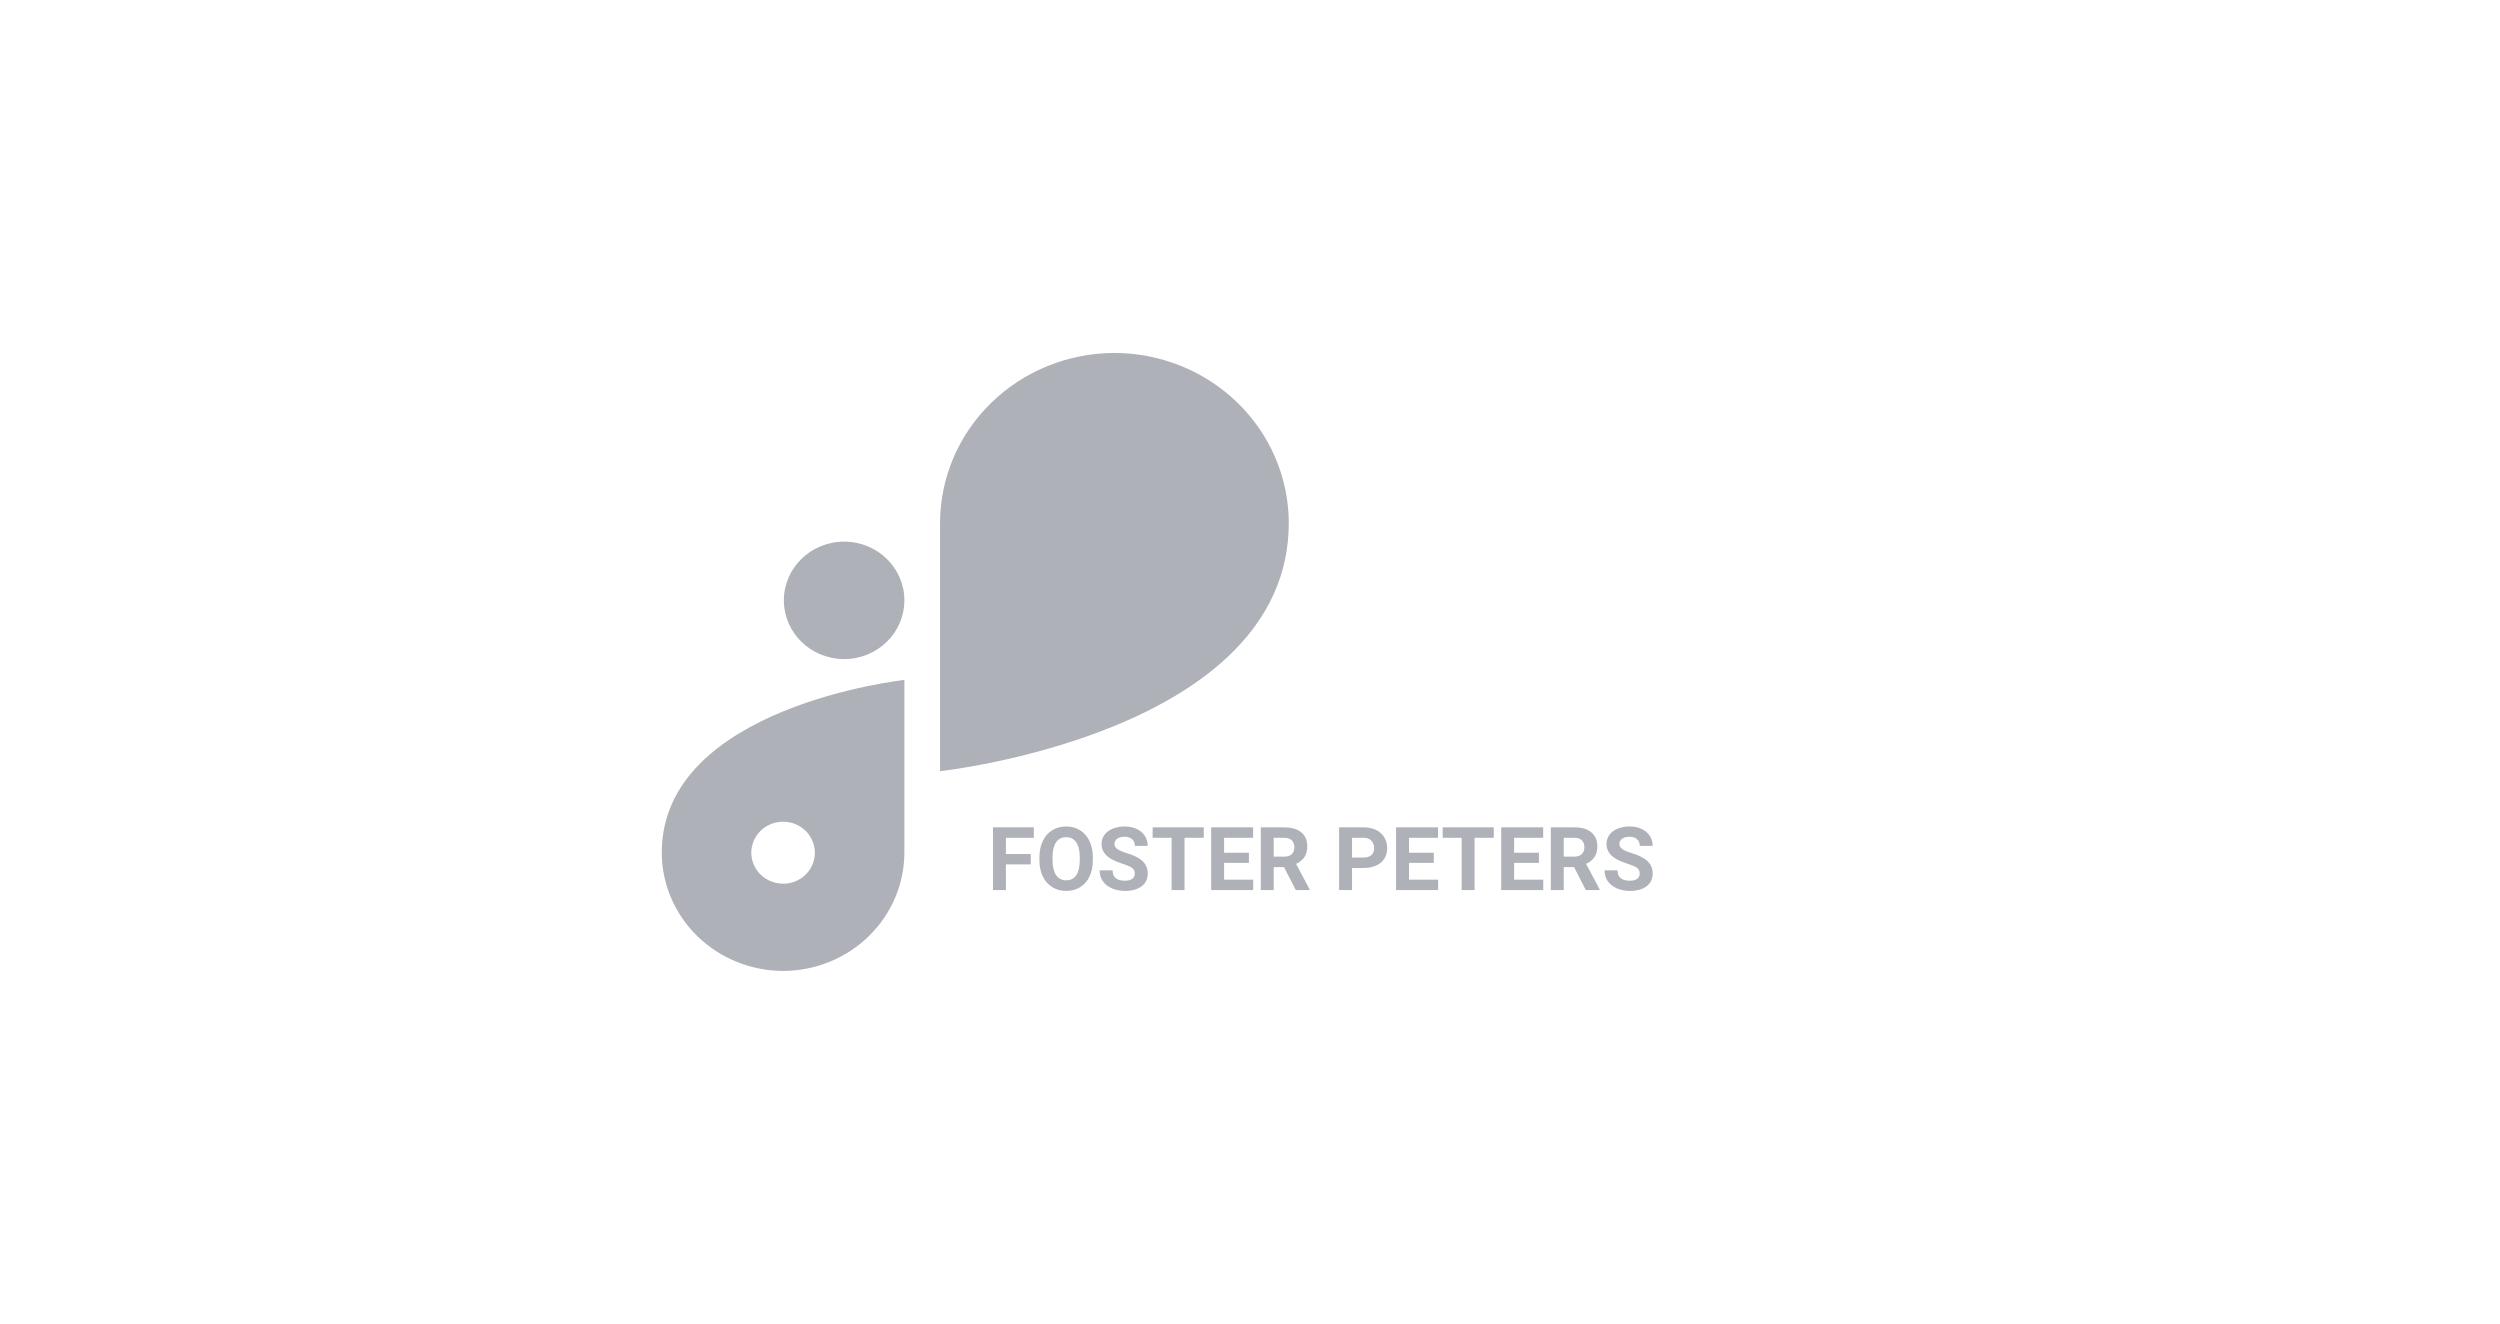 <svg width="170" height="90" viewBox="0 0 170 90" fill="none" xmlns="http://www.w3.org/2000/svg">

<path d="M57.402 36.831H57.4C55.137 36.831 53.303 38.618 53.303 40.822V40.825C53.303 43.029 55.137 44.817 57.4 44.817H57.402C59.664 44.817 61.498 43.029 61.498 40.825V40.822C61.498 38.618 59.664 36.831 57.402 36.831Z" fill="#AFB1B8"/>
<path d="M87.637 35.554C87.63 32.492 86.379 29.558 84.158 27.392C81.936 25.227 78.925 24.007 75.783 24V24C72.64 24.006 69.627 25.225 67.404 27.39C65.181 29.556 63.93 32.492 63.923 35.554V52.44C63.923 52.44 87.634 49.867 87.637 35.557V35.554Z" fill="#AFB1B8"/>
<path d="M45 57.982C45.006 60.113 45.877 62.155 47.422 63.661C48.968 65.168 51.063 66.018 53.249 66.024C55.435 66.018 57.53 65.169 59.075 63.663C60.621 62.156 61.492 60.115 61.498 57.985V46.236C61.498 46.236 45 48.028 45 57.982ZM53.249 60.087C52.822 60.087 52.404 59.964 52.049 59.733C51.694 59.501 51.417 59.173 51.254 58.788C51.09 58.403 51.047 57.98 51.13 57.572C51.214 57.163 51.42 56.788 51.722 56.494C52.024 56.199 52.409 55.999 52.828 55.918C53.247 55.836 53.681 55.878 54.076 56.037C54.471 56.197 54.808 56.467 55.045 56.813C55.283 57.159 55.409 57.566 55.409 57.982C55.41 58.259 55.355 58.534 55.247 58.79C55.139 59.047 54.98 59.28 54.78 59.476C54.579 59.672 54.34 59.828 54.078 59.934C53.815 60.041 53.534 60.095 53.249 60.095V60.087Z" fill="#AFB1B8"/>
<path d="M70.089 58.781H68.402V60.524H67.523V56.259H70.3V56.971H68.402V58.072H70.089V58.781ZM74.314 58.488C74.314 58.908 74.24 59.276 74.091 59.593C73.943 59.909 73.73 60.153 73.453 60.325C73.177 60.497 72.861 60.583 72.503 60.583C72.15 60.583 71.835 60.498 71.557 60.328C71.28 60.158 71.065 59.916 70.913 59.602C70.76 59.285 70.683 58.922 70.681 58.512V58.301C70.681 57.881 70.756 57.512 70.907 57.193C71.059 56.873 71.273 56.628 71.548 56.458C71.826 56.286 72.142 56.2 72.498 56.2C72.853 56.2 73.168 56.286 73.444 56.458C73.721 56.628 73.935 56.873 74.085 57.193C74.238 57.512 74.314 57.88 74.314 58.298V58.488ZM73.423 58.295C73.423 57.848 73.343 57.508 73.183 57.275C73.023 57.043 72.794 56.927 72.498 56.927C72.203 56.927 71.975 57.042 71.815 57.273C71.655 57.501 71.574 57.837 71.572 58.28V58.488C71.572 58.924 71.652 59.262 71.812 59.502C71.972 59.742 72.203 59.862 72.503 59.862C72.798 59.862 73.025 59.747 73.183 59.517C73.341 59.284 73.421 58.946 73.423 58.503V58.295ZM77.165 59.405C77.165 59.239 77.106 59.112 76.989 59.024C76.872 58.935 76.661 58.841 76.356 58.743C76.051 58.644 75.81 58.546 75.632 58.45C75.148 58.188 74.906 57.836 74.906 57.393C74.906 57.162 74.97 56.957 75.099 56.777C75.23 56.596 75.416 56.454 75.659 56.352C75.903 56.251 76.176 56.2 76.479 56.2C76.784 56.2 77.055 56.256 77.293 56.367C77.532 56.477 77.716 56.632 77.847 56.833C77.98 57.034 78.046 57.263 78.046 57.519H77.168C77.168 57.323 77.106 57.172 76.983 57.065C76.86 56.955 76.687 56.9 76.464 56.9C76.249 56.9 76.082 56.946 75.963 57.038C75.844 57.128 75.785 57.247 75.785 57.395C75.785 57.534 75.854 57.65 75.993 57.744C76.133 57.838 76.339 57.926 76.611 58.008C77.111 58.158 77.475 58.345 77.704 58.567C77.932 58.79 78.046 59.067 78.046 59.399C78.046 59.769 77.907 60.059 77.627 60.27C77.348 60.478 76.972 60.583 76.499 60.583C76.171 60.583 75.873 60.523 75.603 60.404C75.334 60.283 75.127 60.118 74.985 59.909C74.844 59.7 74.774 59.458 74.774 59.183H75.656C75.656 59.653 75.937 59.889 76.499 59.889C76.709 59.889 76.872 59.847 76.989 59.763C77.106 59.677 77.165 59.558 77.165 59.405ZM81.855 56.971H80.548V60.524H79.669V56.971H78.38V56.259H81.855V56.971ZM84.925 58.676H83.238V59.818H85.218V60.524H82.359V56.259H85.212V56.971H83.238V57.987H84.925V58.676ZM87.313 58.963H86.613V60.524H85.734V56.259H87.319C87.823 56.259 88.211 56.371 88.485 56.596C88.758 56.82 88.895 57.138 88.895 57.548C88.895 57.839 88.832 58.082 88.705 58.277C88.58 58.471 88.389 58.625 88.133 58.74L89.056 60.483V60.524H88.113L87.313 58.963ZM86.613 58.251H87.322C87.543 58.251 87.713 58.195 87.835 58.084C87.956 57.971 88.016 57.815 88.016 57.618C88.016 57.417 87.959 57.259 87.843 57.144C87.73 57.028 87.555 56.971 87.319 56.971H86.613V58.251ZM91.939 59.022V60.524H91.06V56.259H92.724C93.044 56.259 93.326 56.317 93.568 56.435C93.812 56.552 93.999 56.719 94.13 56.935C94.261 57.15 94.327 57.395 94.327 57.671C94.327 58.089 94.183 58.419 93.896 58.661C93.611 58.901 93.215 59.022 92.71 59.022H91.939ZM91.939 58.31H92.724C92.957 58.31 93.133 58.255 93.254 58.145C93.377 58.036 93.439 57.88 93.439 57.677C93.439 57.468 93.377 57.299 93.254 57.17C93.131 57.041 92.961 56.975 92.745 56.971H91.939V58.31ZM97.499 58.676H95.812V59.818H97.793V60.524H94.933V56.259H97.787V56.971H95.812V57.987H97.499V58.676ZM101.578 56.971H100.271V60.524H99.392V56.971H98.103V56.259H101.578V56.971ZM104.648 58.676H102.96V59.818H104.941V60.524H102.082V56.259H104.935V56.971H102.96V57.987H104.648V58.676ZM107.036 58.963H106.335V60.524H105.457V56.259H107.042C107.545 56.259 107.934 56.371 108.208 56.596C108.481 56.82 108.618 57.138 108.618 57.548C108.618 57.839 108.554 58.082 108.427 58.277C108.302 58.471 108.112 58.625 107.856 58.74L108.779 60.483V60.524H107.835L107.036 58.963ZM106.335 58.251H107.044C107.265 58.251 107.436 58.195 107.557 58.084C107.678 57.971 107.739 57.815 107.739 57.618C107.739 57.417 107.681 57.259 107.566 57.144C107.453 57.028 107.278 56.971 107.042 56.971H106.335V58.251ZM111.5 59.405C111.5 59.239 111.442 59.112 111.325 59.024C111.208 58.935 110.997 58.841 110.692 58.743C110.387 58.644 110.146 58.546 109.968 58.45C109.484 58.188 109.242 57.836 109.242 57.393C109.242 57.162 109.306 56.957 109.435 56.777C109.566 56.596 109.752 56.454 109.995 56.352C110.239 56.251 110.512 56.2 110.815 56.2C111.12 56.2 111.391 56.256 111.629 56.367C111.868 56.477 112.052 56.632 112.183 56.833C112.316 57.034 112.382 57.263 112.382 57.519H111.503C111.503 57.323 111.442 57.172 111.319 57.065C111.196 56.955 111.023 56.9 110.8 56.9C110.585 56.9 110.418 56.946 110.299 57.038C110.18 57.128 110.121 57.247 110.121 57.395C110.121 57.534 110.19 57.65 110.329 57.744C110.469 57.838 110.675 57.926 110.947 58.008C111.447 58.158 111.811 58.345 112.04 58.567C112.268 58.79 112.382 59.067 112.382 59.399C112.382 59.769 112.243 60.059 111.963 60.27C111.684 60.478 111.308 60.583 110.835 60.583C110.507 60.583 110.208 60.523 109.939 60.404C109.669 60.283 109.463 60.118 109.321 59.909C109.18 59.7 109.11 59.458 109.11 59.183H109.992C109.992 59.653 110.273 59.889 110.835 59.889C111.044 59.889 111.208 59.847 111.325 59.763C111.442 59.677 111.5 59.558 111.5 59.405Z" fill="#AFB1B8"/>
</svg>
